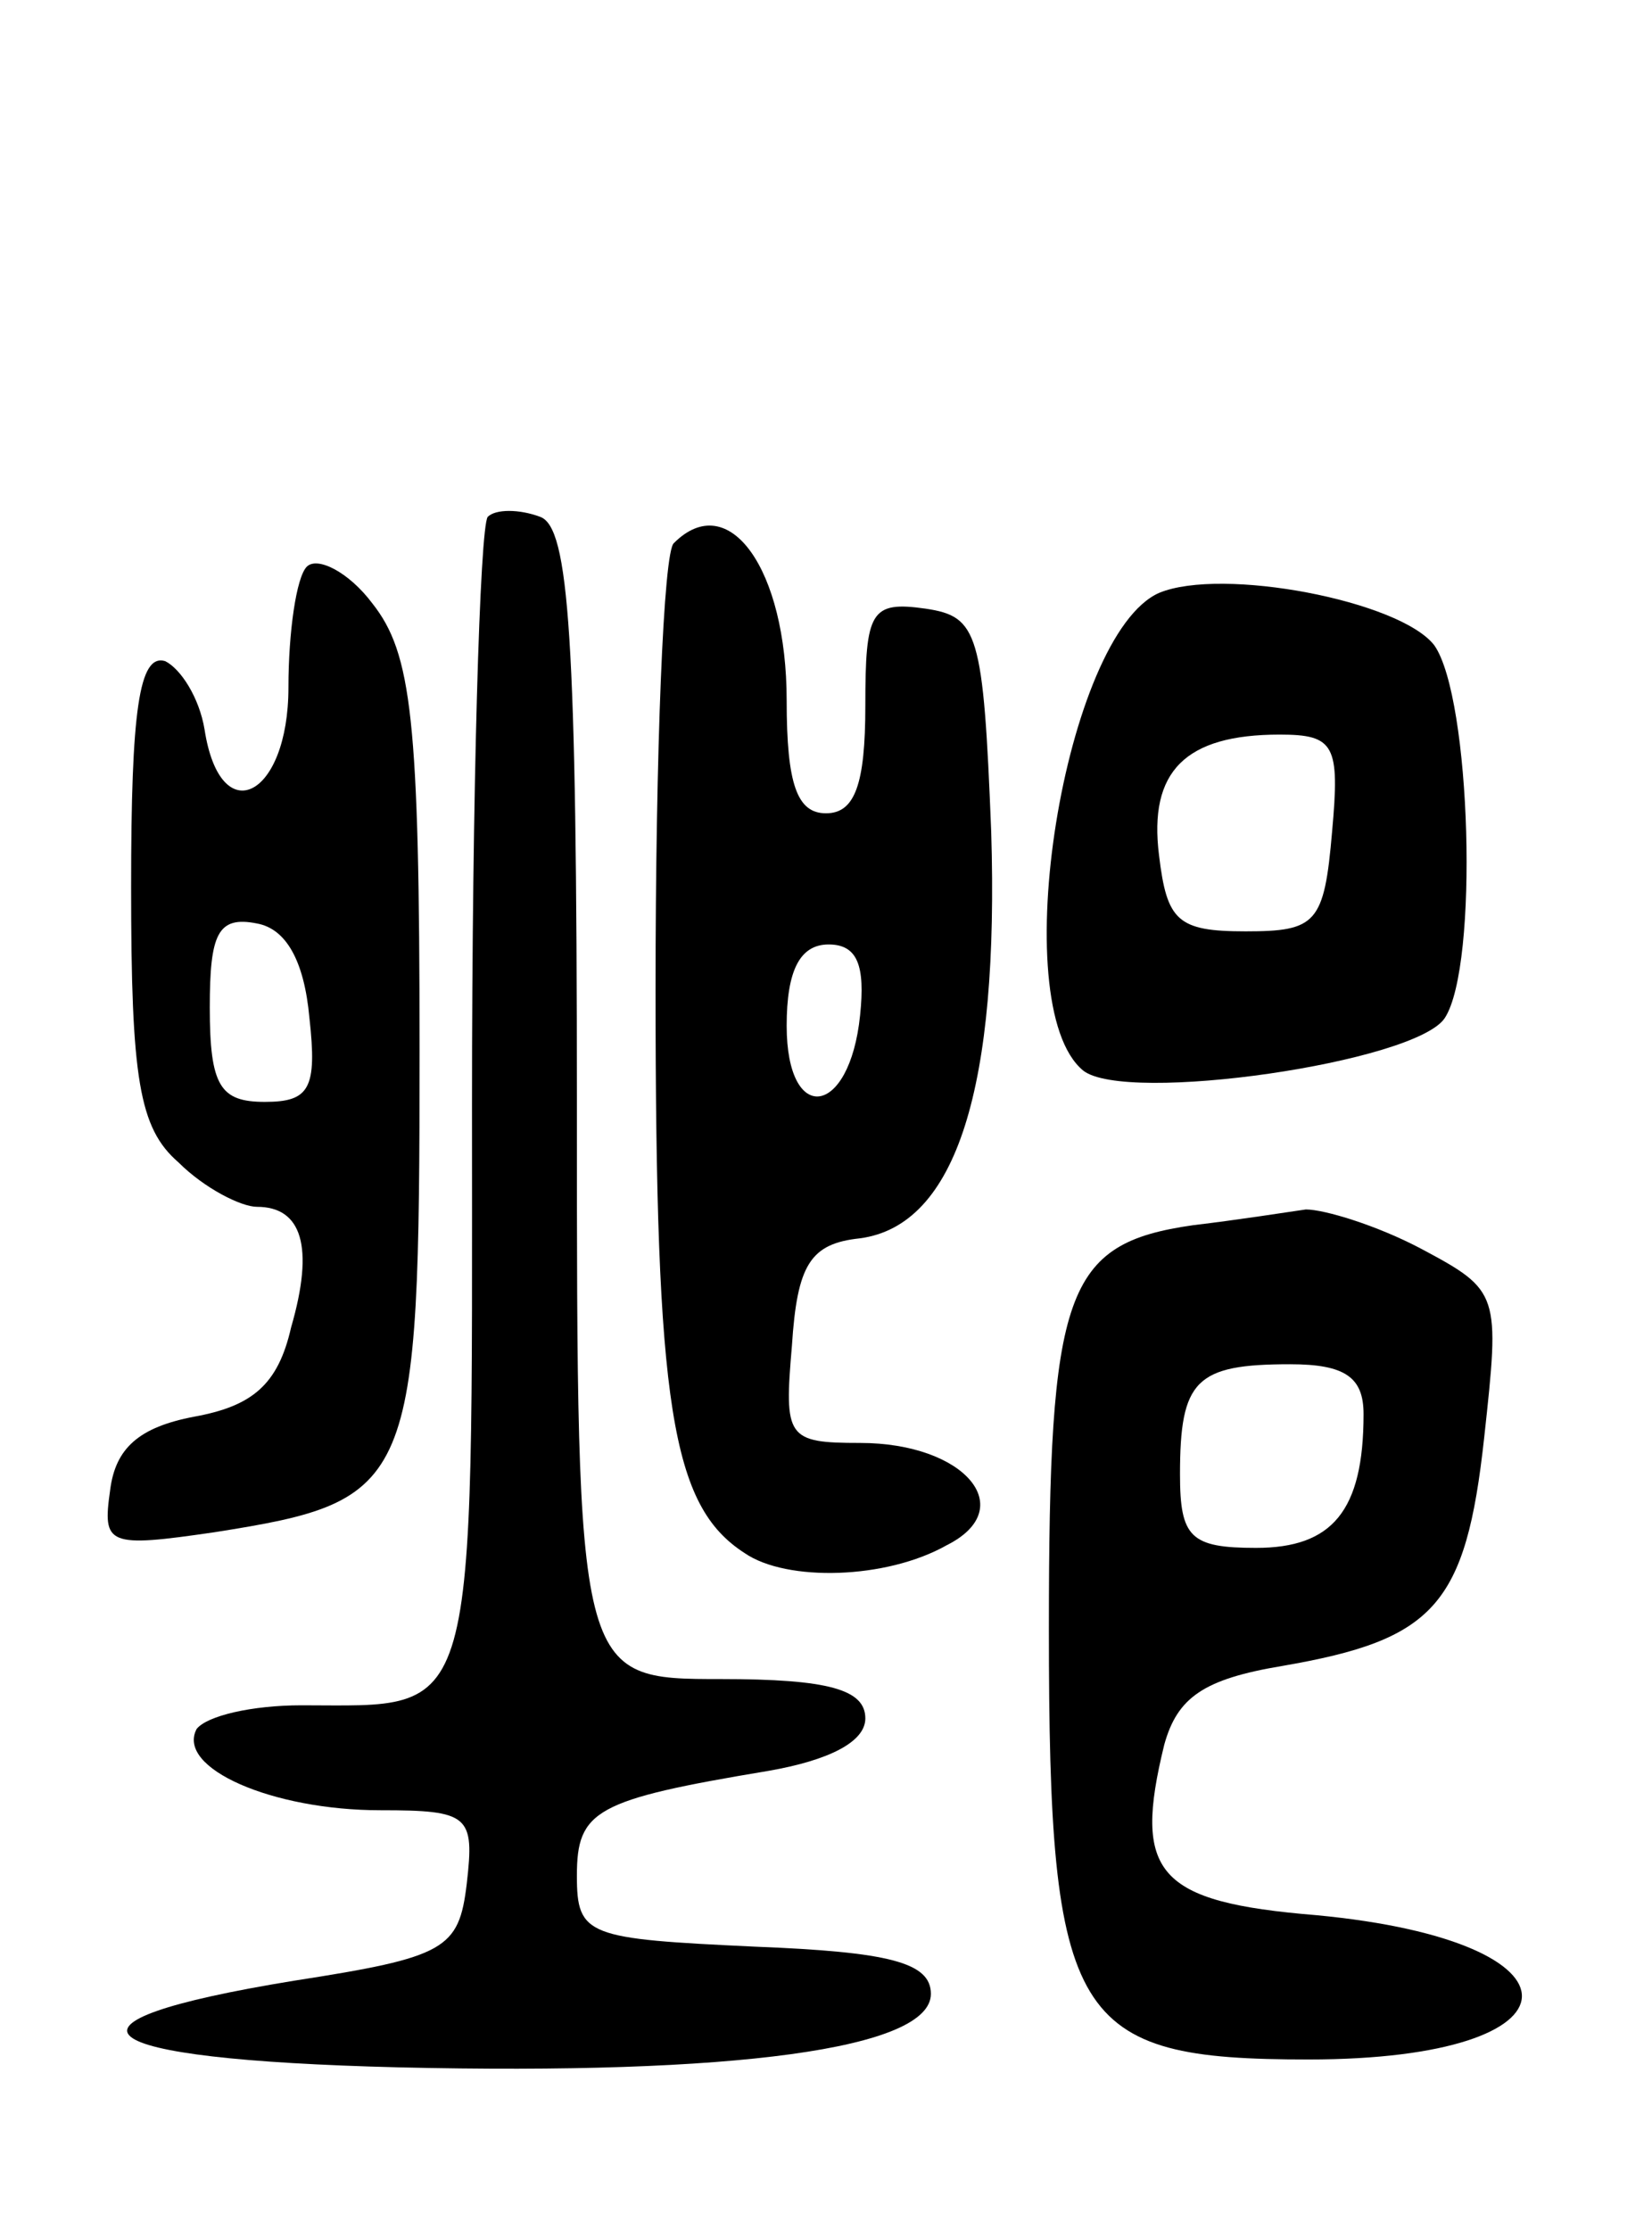 <svg version="1.0" xmlns="http://www.w3.org/2000/svg"
 width="63pt" height="85pt" viewBox="0 0 63 85"
 preserveAspectRatio="xMidYMid meet">
<g transform="translate(0,85) scale(0.1,-0.1)"
fill="#000000" stroke="none">
<path d="M186 653 c-3 -4 -6 -104 -6 -224 0 -239 3 -229 -65 -229 -19 0 -36
-4 -40 -9 -8 -15 29 -31 70 -31 34 0 36 -2 33 -28 -3 -25 -8 -28 -66 -37 -98
-16 -81 -30 40 -33 128 -3 203 7 203 28 0 12 -16 16 -67 18 -64 3 -68 4 -68
27 0 25 7 29 73 40 23 4 37 11 37 20 0 11 -14 15 -55 15 -55 0 -55 0 -55 219
0 179 -3 220 -14 224 -8 3 -17 3 -20 0z"/>
<path d="M257 643 c-4 -3 -7 -80 -7 -170 0 -159 6 -197 34 -215 16 -11 54 -10
77 3 28 14 7 39 -33 39 -28 0 -29 2 -26 37 2 31 7 39 26 41 37 5 53 58 50 155
-3 76 -5 82 -25 85 -21 3 -23 -1 -23 -37 0 -30 -4 -41 -15 -41 -11 0 -15 11
-15 43 0 50 -22 81 -43 60z m71 -180 c-4 -39 -28 -42 -28 -4 0 21 5 31 16 31
11 0 14 -8 12 -27z"/>
<path d="M117 634 c-4 -4 -7 -25 -7 -46 0 -42 -26 -55 -32 -16 -2 12 -9 23
-15 26 -10 3 -13 -19 -13 -86 0 -73 3 -92 18 -105 10 -10 24 -17 30 -17 17 0
22 -15 13 -46 -5 -22 -15 -30 -37 -34 -21 -4 -30 -12 -32 -28 -3 -21 -1 -22
40 -16 76 12 78 17 78 184 0 126 -3 151 -18 170 -9 12 -21 18 -25 14z m1 -172
c3 -27 0 -32 -17 -32 -17 0 -21 6 -21 36 0 28 3 35 18 32 11 -2 18 -14 20 -36z"/>
<path d="M442 624 c-36 -16 -59 -157 -29 -182 16 -13 127 3 138 20 13 20 10
122 -4 142 -13 17 -81 30 -105 20z m66 -91 c-3 -35 -6 -38 -33 -38 -26 0 -30
4 -33 29 -4 32 10 46 46 46 21 0 23 -4 20 -37z"/>
<path d="M455 383 c-49 -7 -55 -25 -55 -154 0 -150 9 -164 99 -164 107 0 109
45 3 55 -61 5 -70 16 -58 65 5 18 15 25 45 30 58 10 70 23 77 87 6 55 6 56
-24 72 -17 9 -37 15 -44 15 -7 -1 -26 -4 -43 -6z m65 -72 c0 -37 -12 -51 -41
-51 -25 0 -29 4 -29 28 0 36 6 42 42 42 21 0 28 -5 28 -19z"/>
</g>
</svg>
